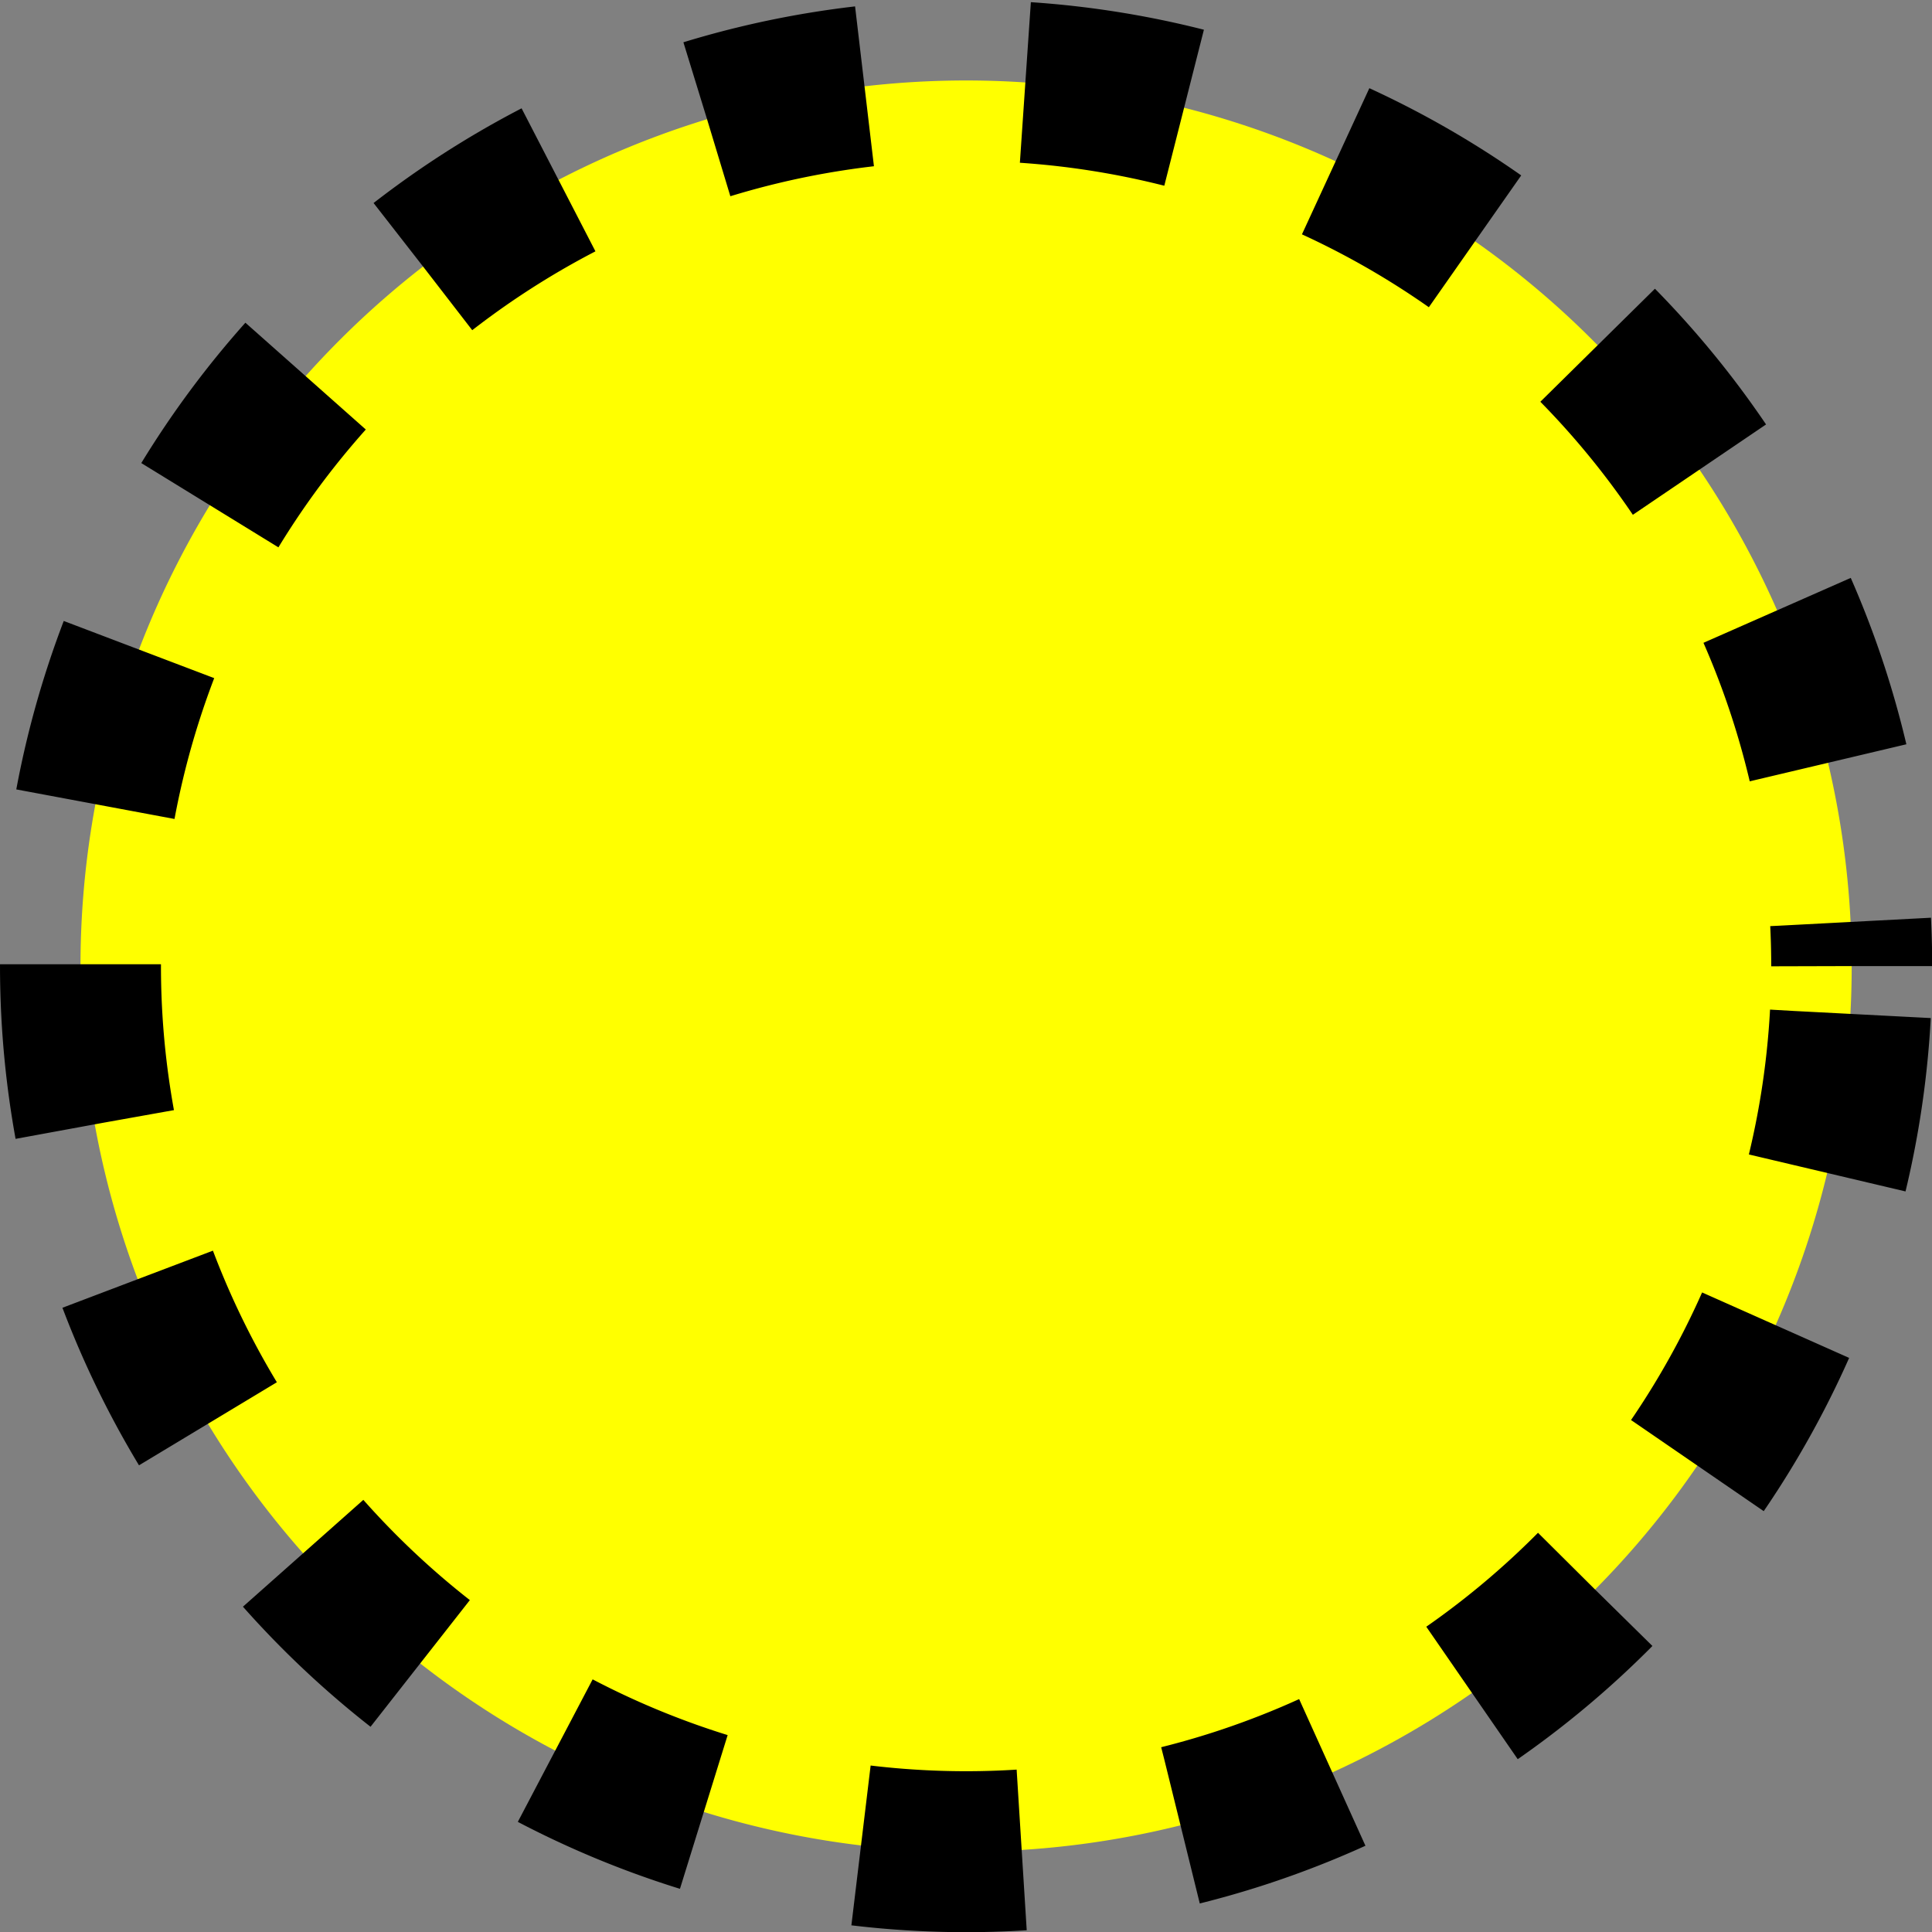 <?xml version="1.0" encoding="UTF-8" standalone="no"?>
<!-- Created with Inkscape (http://www.inkscape.org/) -->

<svg
   xmlns:dc="http://purl.org/dc/elements/1.1/"
   xmlns:cc="http://creativecommons.org/ns#"
   xmlns:rdf="http://www.w3.org/1999/02/22-rdf-syntax-ns#"
   xmlns:svg="http://www.w3.org/2000/svg"
   xmlns="http://www.w3.org/2000/svg"
   version="1.1"
   width="12"
   height="12"
   id="svg2">
  <rect width="100%" height="100%" fill="#808080" stroke="none"/>
  <defs
     id="defs4" />
  <g
     transform="translate(5.1167553e-6,-1040.362)"
     id="layer1"
     style="fill:#ffff00;fill-opacity:1;stroke:#000000;stroke-width:1;stroke-miterlimit:4;stroke-opacity:1;stroke-dasharray:1, 1;stroke-dashoffset:5.7">
    <path
       d="m 10.985,5.56 a 4.924,4.924 0 1 1 -9.849,0 4.924,4.924 0 1 1 9.849,0 z"
       transform="matrix(1.117,0,0,1.117,-0.769,1040.152)"
       id="path2985"
       style="fill:#ffff00;fill-opacity:1;fill-rule:nonzero;stroke:#000000;stroke-width:0.895;stroke-linecap:butt;stroke-miterlimit:4;stroke-opacity:1;stroke-dasharray:0.895, 0.895;stroke-dashoffset:5.104" />
  </g>
</svg>
